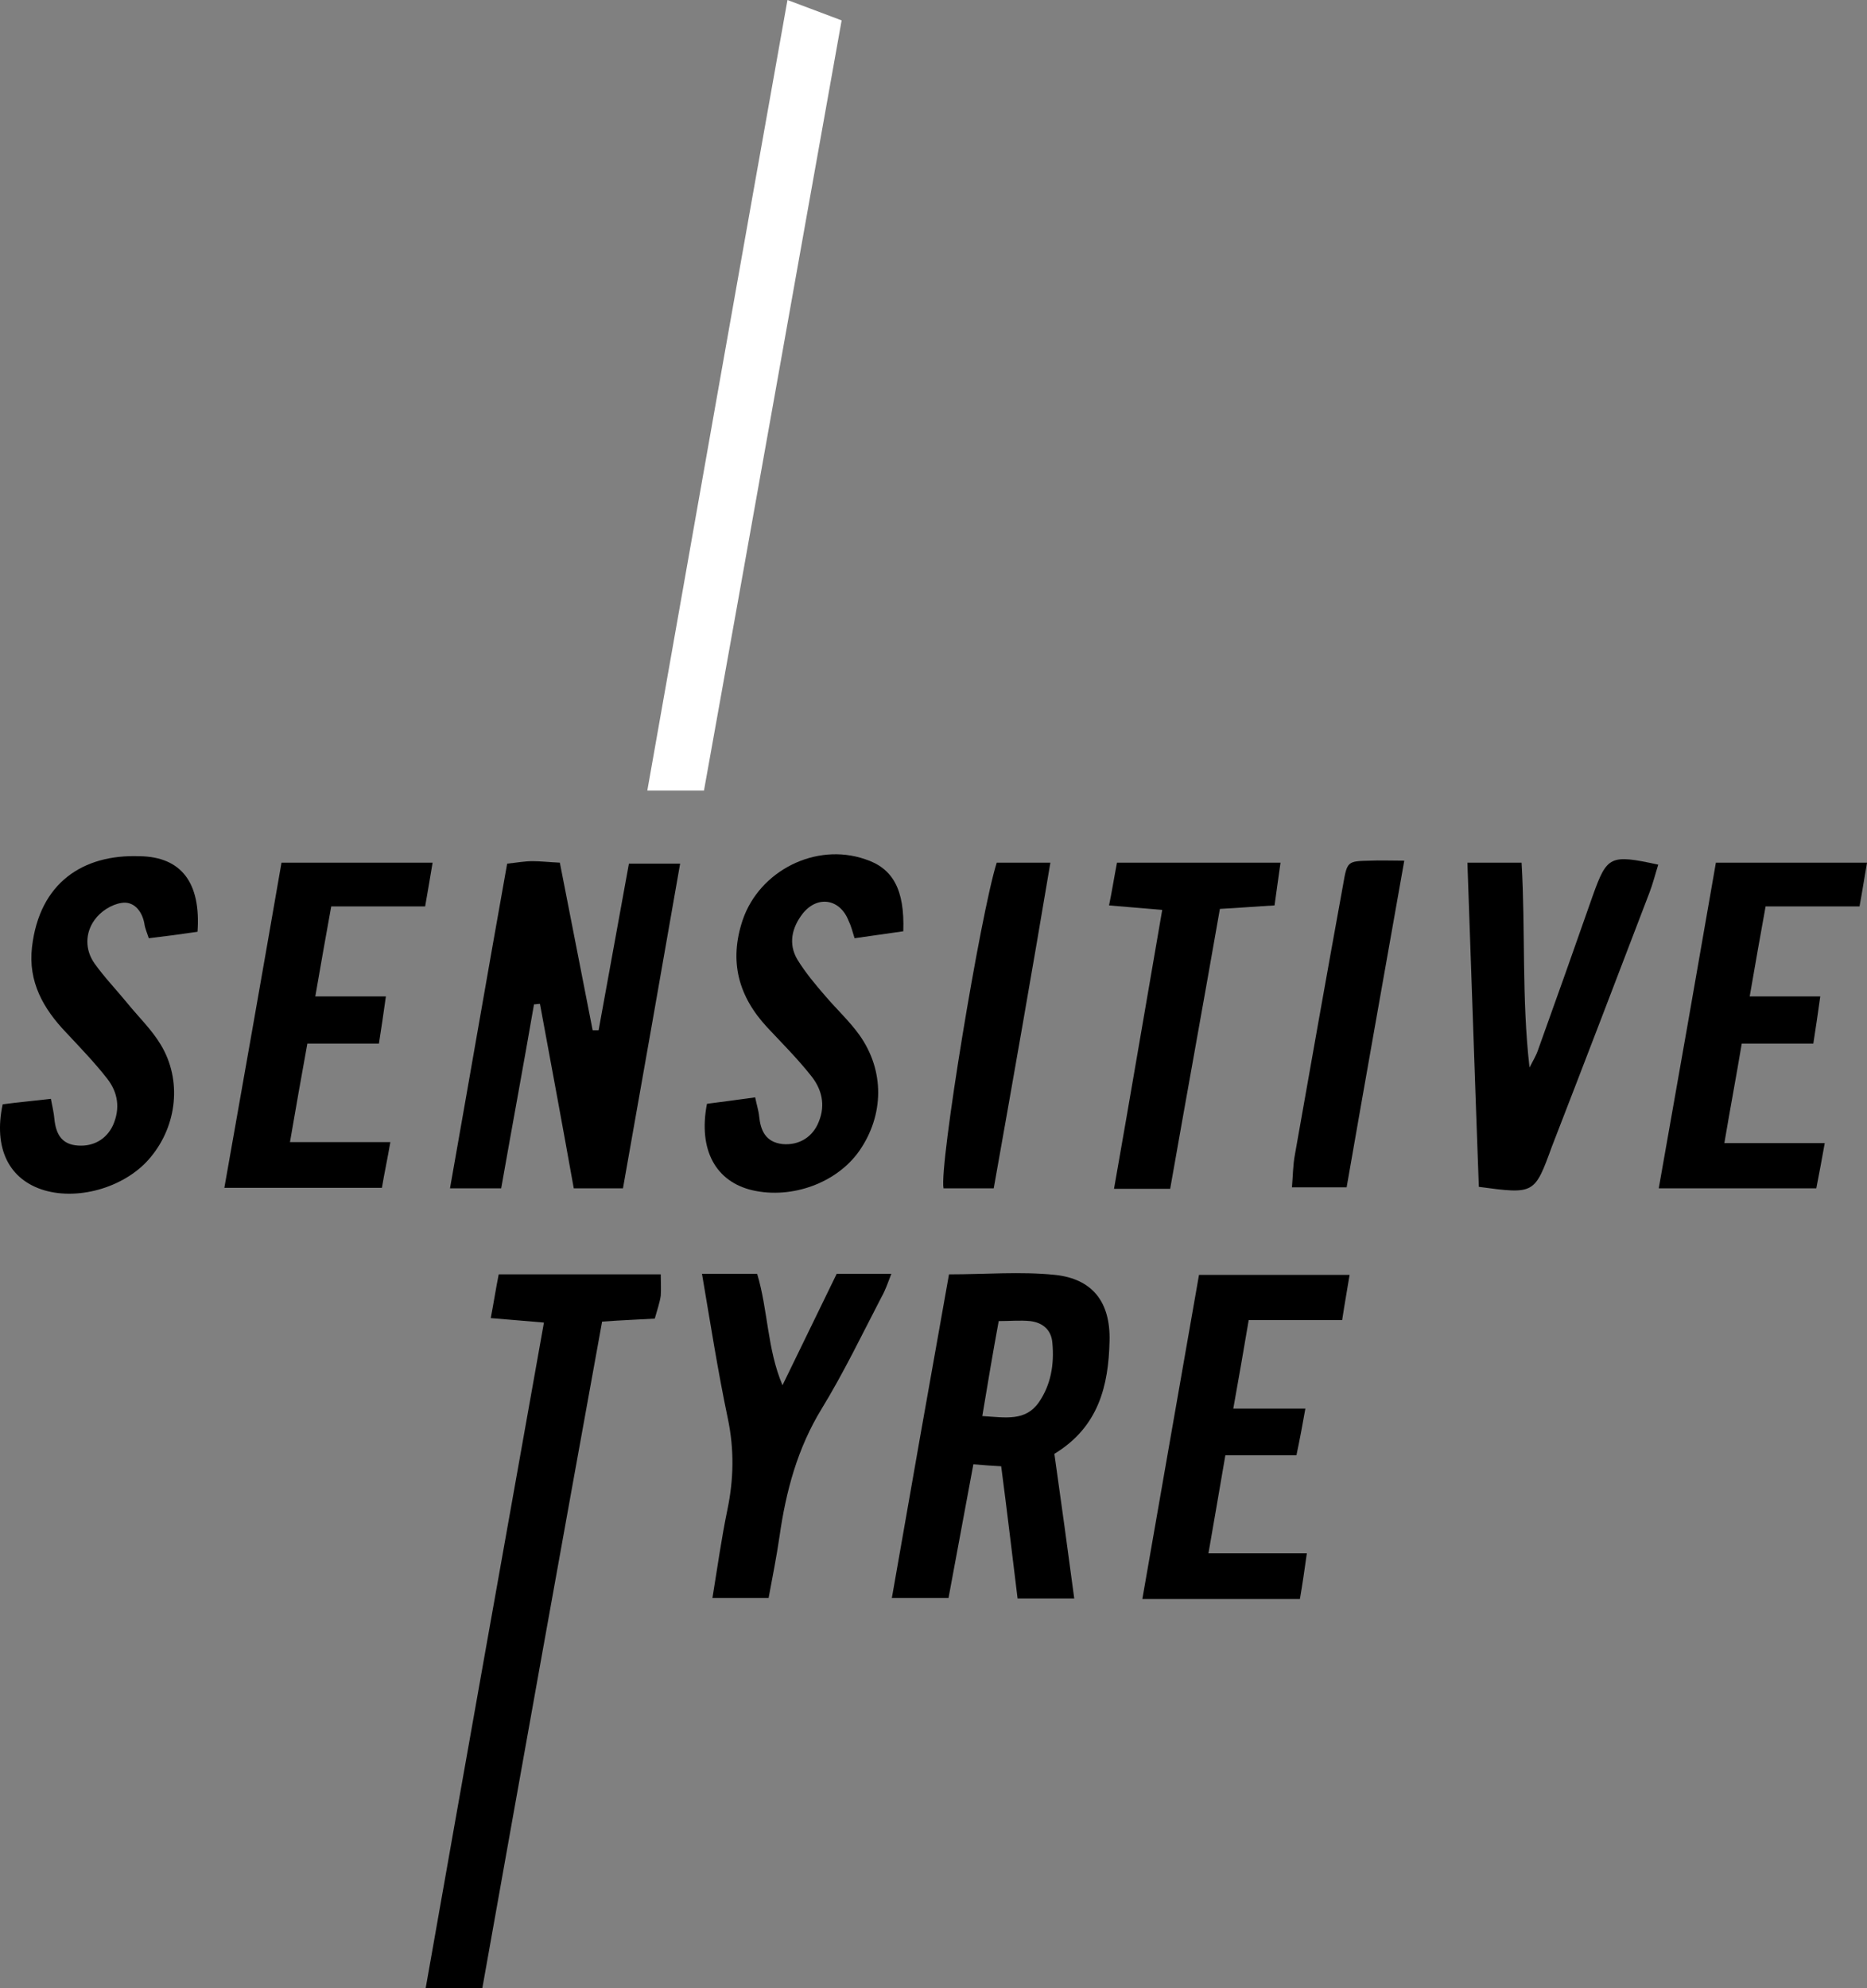<?xml version="1.0" encoding="utf-8"?>
<!-- Generator: Adobe Illustrator 16.0.0, SVG Export Plug-In . SVG Version: 6.00 Build 0)  -->
<!DOCTYPE svg PUBLIC "-//W3C//DTD SVG 1.1//EN" "http://www.w3.org/Graphics/SVG/1.1/DTD/svg11.dtd">
<svg version="1.1" id="Ebene_1" xmlns="http://www.w3.org/2000/svg" xmlns:xlink="http://www.w3.org/1999/xlink" x="0px" y="0px"
	 width="296.417px" height="315.562px" viewBox="0 0 296.417 315.562" enable-background="new 0 0 296.417 315.562"
	 xml:space="preserve">
<rect x="0" y="0" width="296.417" height="315.562" fill="#808080" stroke="none"/>
<g>
	<path d="M76.572,315.562h-8.995c6.234-35.352,12.469-70.31,18.781-105.661c-2.841-0.237-5.443-0.473-8.443-0.711
		c0.472-2.445,0.79-4.574,1.264-6.943h25.725c0,1.263,0.078,2.369,0,3.393c-0.158,1.105-0.554,2.21-0.947,3.63
		c-2.605,0.159-5.131,0.239-8.363,0.474C89.198,244.937,82.886,280.13,76.572,315.562"/>
	<path d="M79.572,188.593h-8.128c3.076-17.358,5.997-34.323,9.075-51.526c1.498-0.156,2.761-0.395,4.024-0.395
		c1.261,0,2.604,0.158,4.34,0.238c1.735,8.916,3.471,17.754,5.208,26.592c0.315,0,0.63,0,0.948,0
		c1.576-8.681,3.155-17.36,4.811-26.436h8.13c-2.999,17.203-5.998,34.168-9.075,51.526h-7.812
		c-1.736-9.704-3.551-19.488-5.367-29.273c-0.314,0-0.631,0.08-0.946,0.08C83.122,169.023,81.308,178.729,79.572,188.593"/>
	<path d="M155.956,224.735c3.709,0.238,6.866,0.869,8.997-2.208c1.894-2.762,2.446-5.998,2.129-9.391
		c-0.156-2.053-1.497-3.236-3.551-3.474c-1.577-0.155-3.155,0-4.97,0C157.614,214.793,156.824,219.527,155.956,224.735
		 M167.399,230.731c1.103,7.814,2.129,15.231,3.155,22.964h-8.995c-0.868-7.022-1.658-13.808-2.604-20.989
		c-1.342-0.08-2.684-0.159-4.418-0.314c-1.345,7.178-2.606,14.045-3.947,21.226h-8.995c2.999-17.203,5.995-34.169,9.074-51.371
		c5.84,0,11.363-0.474,16.809,0.08c5.997,0.631,8.837,4.339,8.679,10.492C176,219.922,174.422,226.473,167.399,230.731"/>
	<path d="M35.619,188.517c3.077-17.36,6.076-34.327,9.073-51.606h23.99c-0.396,2.287-0.712,4.34-1.185,6.943H52.587
		c-0.87,4.813-1.659,9.23-2.528,14.283h11.207c-0.396,2.84-0.712,4.971-1.106,7.494H48.797c-0.945,5.209-1.815,10.102-2.76,15.626
		h15.938c-0.475,2.761-0.947,4.893-1.342,7.26H35.619L35.619,188.517z"/>
	<path d="M273.77,181.415h15.939c-0.474,2.603-0.869,4.813-1.341,7.178h-25.014c3.076-17.358,6.076-34.403,9.073-51.683h23.989
		c-0.395,2.287-0.709,4.34-1.185,6.943h-14.913c-0.869,4.813-1.657,9.23-2.524,14.283h11.204c-0.394,2.84-0.711,4.971-1.104,7.494
		H276.53C275.662,170.84,274.715,175.812,273.77,181.415"/>
	<path d="M31.358,147.877c-2.686,0.396-5.049,0.711-7.734,1.026c-0.314-0.947-0.631-1.657-0.709-2.368
		c-0.394-2.05-1.737-3.55-3.63-3.234c-1.579,0.236-3.313,1.342-4.261,2.682c-1.5,2.053-1.578,4.735,0,6.947
		c1.577,2.207,3.55,4.261,5.285,6.39c1.738,2.13,3.789,4.103,5.208,6.472c3.395,5.602,2.606,12.783-1.577,17.832
		c-3.787,4.655-11.204,6.945-16.887,5.287c-5.603-1.658-8.128-6.628-6.629-13.65c2.367-0.314,4.97-0.553,7.654-0.869
		c0.236,1.264,0.475,2.209,0.552,3.156c0.237,2.369,1.106,4.104,3.788,4.262c2.446,0.159,4.498-1.025,5.524-3.234
		c1.184-2.683,0.788-5.208-0.946-7.418c-1.973-2.525-4.261-4.894-6.472-7.261c-3.63-3.788-6.076-8.05-5.445-13.572
		c1.184-10.258,8.128-14.756,17.046-14.44C28.833,135.963,31.911,140.145,31.358,147.877"/>
	<path d="M143.411,147.799c-2.685,0.395-5.052,0.709-7.734,1.104c-0.316-1.026-0.552-1.974-0.946-2.762
		c-1.343-3.472-4.894-4.103-7.26-1.183c-1.736,2.209-2.368,4.812-0.869,7.338c1.263,2.053,2.842,3.945,4.42,5.761
		c1.814,2.13,3.866,4.023,5.444,6.233c4.024,5.681,3.867,12.705,0,18.307c-3.551,5.129-10.731,7.733-16.967,6.312
		c-5.838-1.342-8.679-6.393-7.257-13.729c2.366-0.316,4.891-0.631,7.653-1.026c0.236,1.184,0.552,2.131,0.63,2.998
		c0.238,2.29,1.026,4.104,3.709,4.419c2.604,0.237,4.814-1.104,5.762-3.551c1.104-2.683,0.472-5.207-1.262-7.336
		c-2.133-2.687-4.579-5.13-6.868-7.577c-4.654-4.971-6.154-10.573-3.943-17.125c2.682-7.811,11.6-12.309,19.412-9.626
		C141.753,137.777,143.646,141.171,143.411,147.799"/>
	<path d="M234.789,188.358c-0.633-17.124-1.186-34.089-1.814-51.448h8.6c0.632,10.73,0,21.541,1.261,32.51
		c0.475-0.947,1.026-1.814,1.344-2.762c2.92-8.127,5.839-16.335,8.68-24.461c2.288-6.394,2.761-6.63,10.416-4.973
		c-0.474,1.5-0.867,3.078-1.42,4.499c-5.13,13.413-10.259,26.827-15.468,40.244C243.627,189.541,243.627,189.541,234.789,188.358"/>
	<path d="M194.544,230.971c-0.947,5.443-1.736,10.178-2.682,15.544h15.622c-0.395,2.842-0.708,4.972-1.104,7.261h-25.015
		c2.999-17.281,5.997-34.248,8.997-51.449h23.909c-0.396,2.445-0.79,4.577-1.184,7.182h-14.835
		c-0.788,4.731-1.58,9.151-2.447,14.044h11.444c-0.474,2.684-0.87,4.812-1.422,7.419H194.544z"/>
	<path d="M124.234,219.845c2.841-5.84,5.684-11.68,8.602-17.678h8.679c-0.552,1.42-0.945,2.604-1.576,3.708
		c-3.078,5.921-5.998,11.997-9.471,17.677c-3.866,6.313-5.681,13.1-6.707,20.28c-0.473,3.235-1.103,6.393-1.735,9.785h-8.917
		c0.789-4.813,1.42-9.392,2.367-13.968c1.027-4.891,1.105-9.626,0.08-14.519c-1.579-7.497-2.762-15.072-4.103-22.964h8.758
		C121.946,207.928,121.789,214.083,124.234,219.845"/>
	<path d="M185.783,188.674h-8.915c2.604-14.756,5.05-29.274,7.654-44.269c-2.919-0.237-5.604-0.474-8.443-0.71
		c0.473-2.289,0.789-4.34,1.262-6.785h25.962c-0.314,2.287-0.632,4.417-0.948,6.785c-2.919,0.158-5.602,0.395-8.678,0.553
		C191.07,159.16,188.39,173.84,185.783,188.674"/>
	<path d="M157.771,188.593h-7.97c-0.71-3.629,5.839-43.398,8.442-51.683h8.523C163.849,154.27,160.85,171.313,157.771,188.593"/>
	<path d="M222.951,136.595c-3.156,17.831-6.155,34.64-9.153,51.843h-8.681c0.158-1.816,0.158-3.551,0.474-5.207
		c2.525-14.284,5.05-28.566,7.654-42.85c0.631-3.709,0.71-3.709,4.262-3.786C219.084,136.516,220.743,136.595,222.951,136.595"/>
	<path fill="#FFFFFF" d="M133.624,3.236c-6.312,35.193-15.466,86.801-21.856,122.23h-8.996C109.007,90.115,118.711,35.352,125.022,0
		"/>
</g>
</svg>
